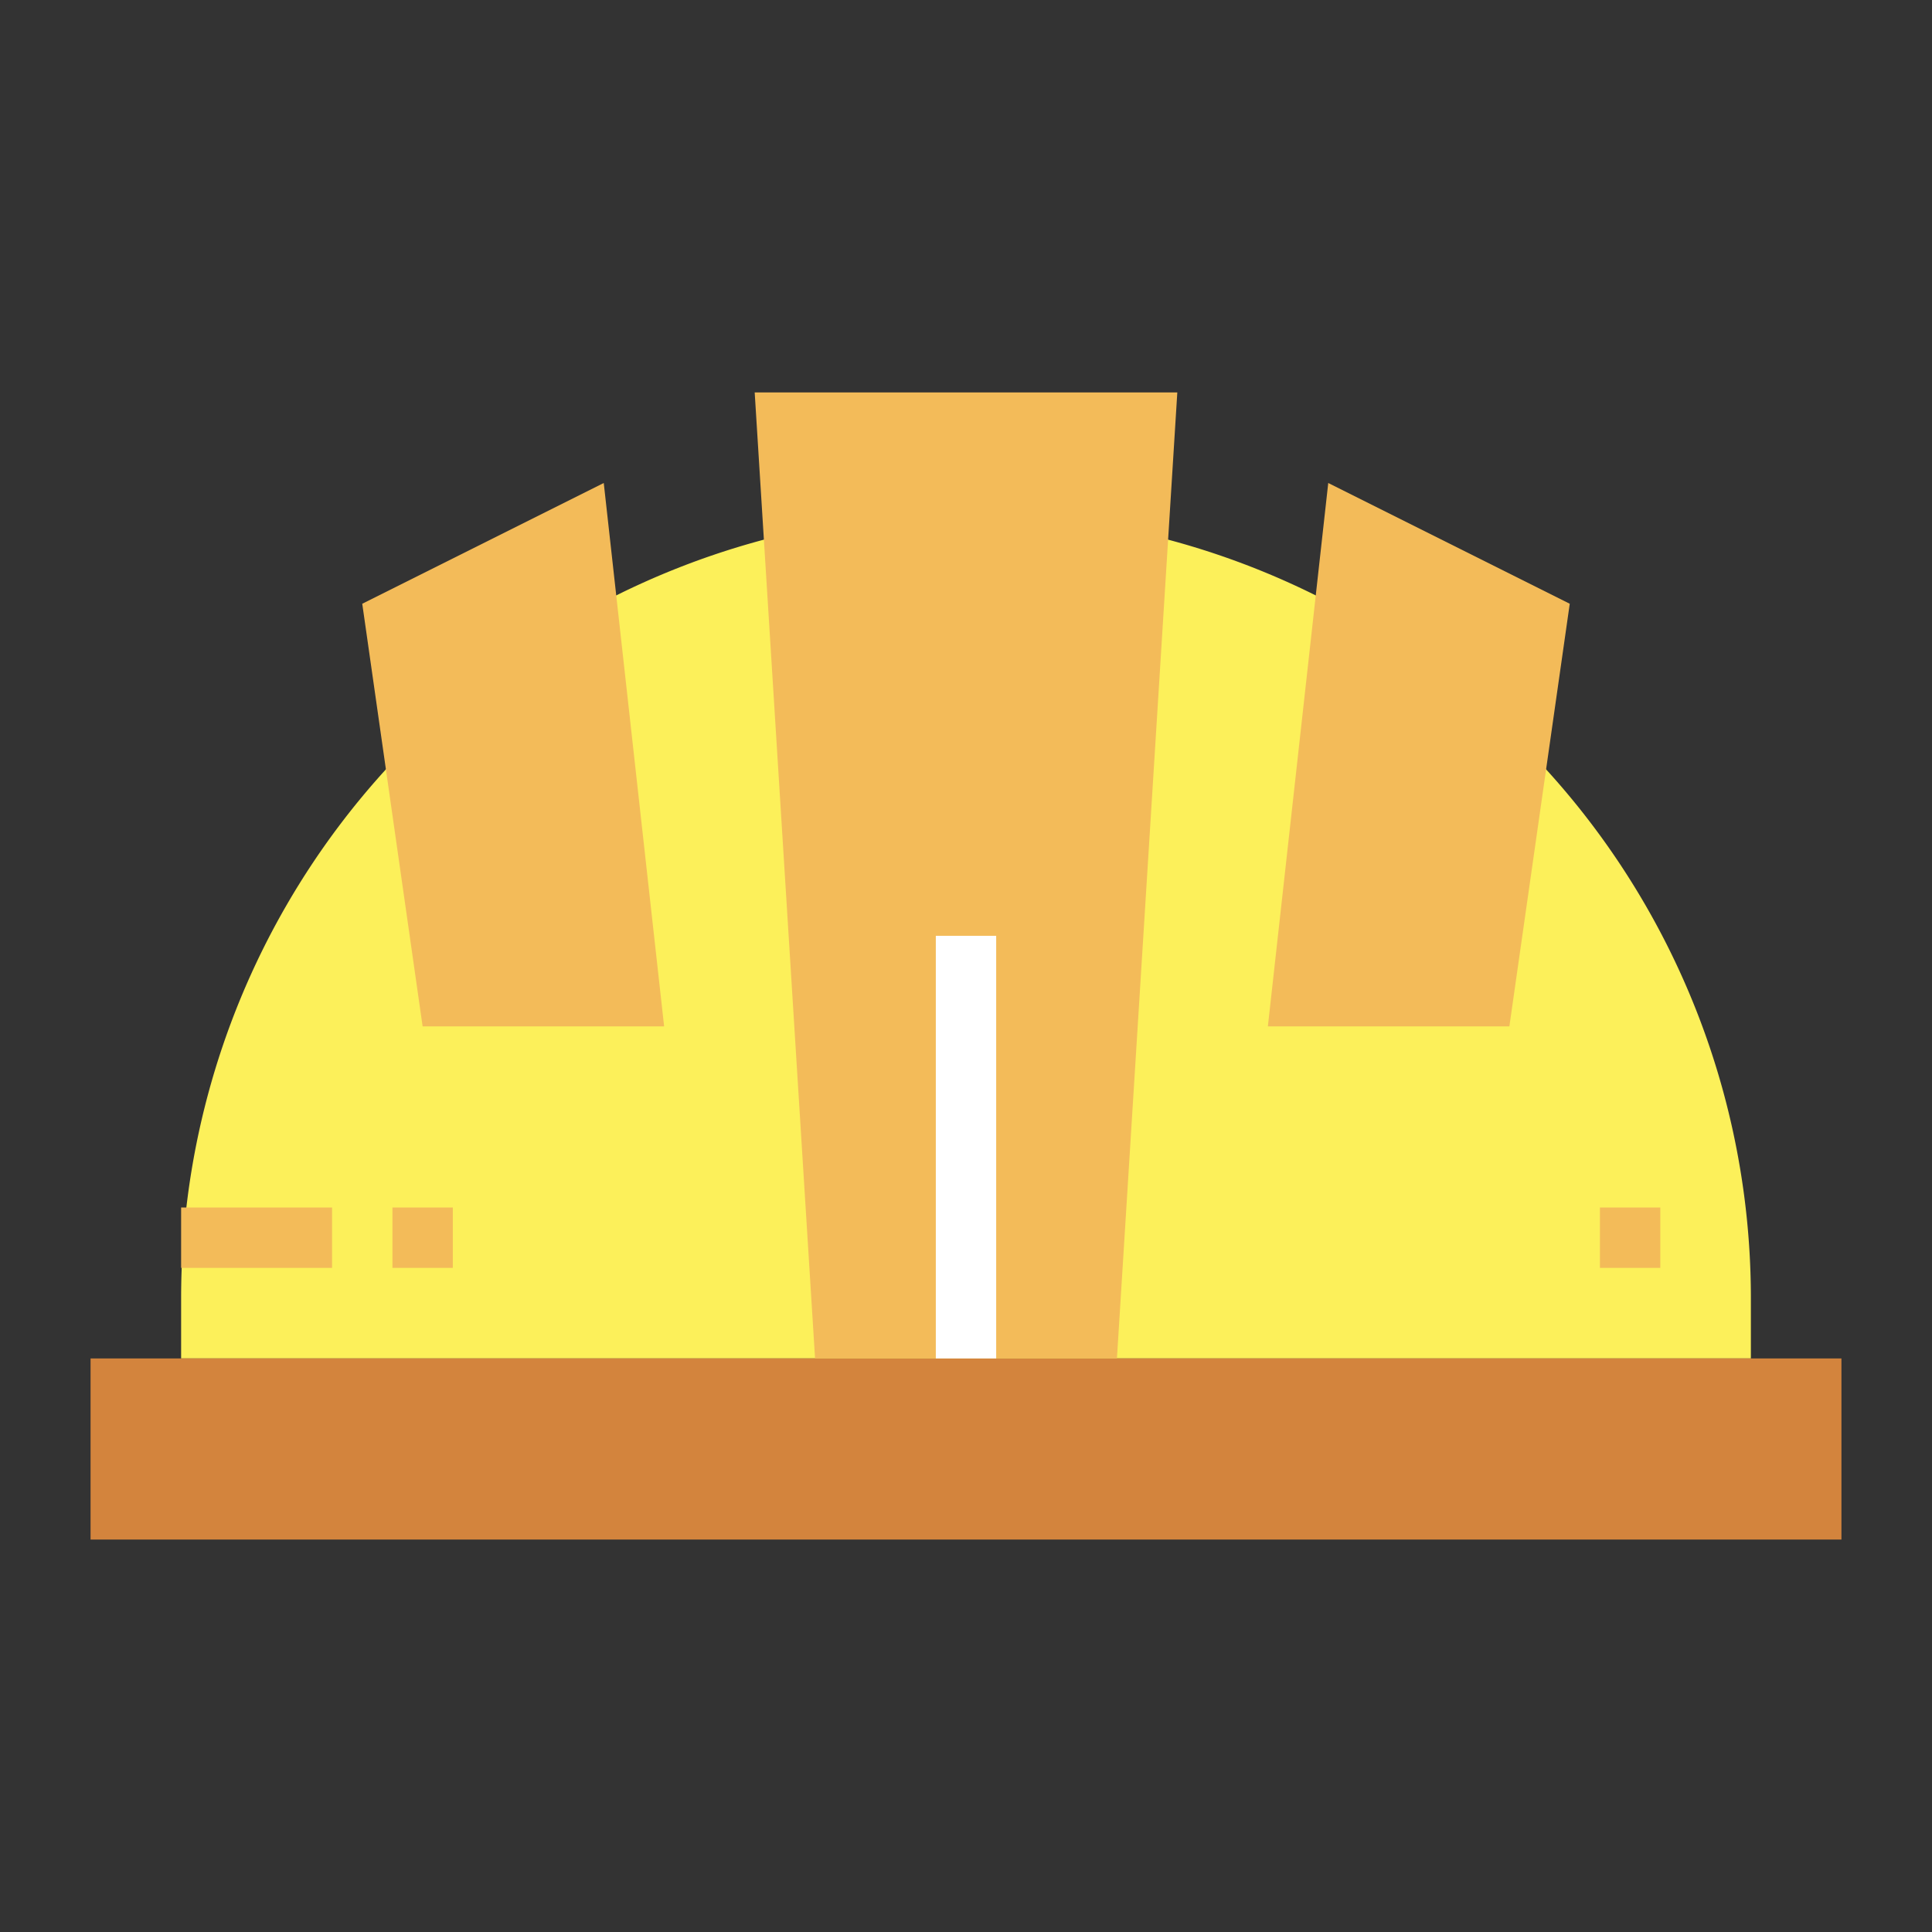 <?xml version="1.0"?>
<svg xmlns="http://www.w3.org/2000/svg" viewBox="0 0 64 64" width="512" height="512"><rect x="0" y="0" width="64" height="64" fill="#333333" stroke="none"/><g id="flat"><path d="M32,17h0A26,26,0,0,1,58,43v2a0,0,0,0,1,0,0H6a0,0,0,0,1,0,0V43A26,26,0,0,1,32,17Z" style="fill:#fcf05a"/><rect x="3" y="45" width="58" height="6" style="fill:#d3843d"/><polygon points="22 34 14 34 12 20 20 16 22 34" style="fill:#f3bb59"/><polygon points="42 34 50 34 52 20 44 16 42 34" style="fill:#f3bb59"/><polygon points="37 45 27 45 25 13 39 13 37 45" style="fill:#f3bb59"/><rect x="6" y="40" width="5" height="2" style="fill:#f3bb59"/><rect x="13" y="40" width="2" height="2" style="fill:#f3bb59"/><rect x="53" y="40" width="2" height="2" style="fill:#f3bb59"/><rect x="31" y="31" width="2" height="14" style="fill:#fff"/></g></svg>
